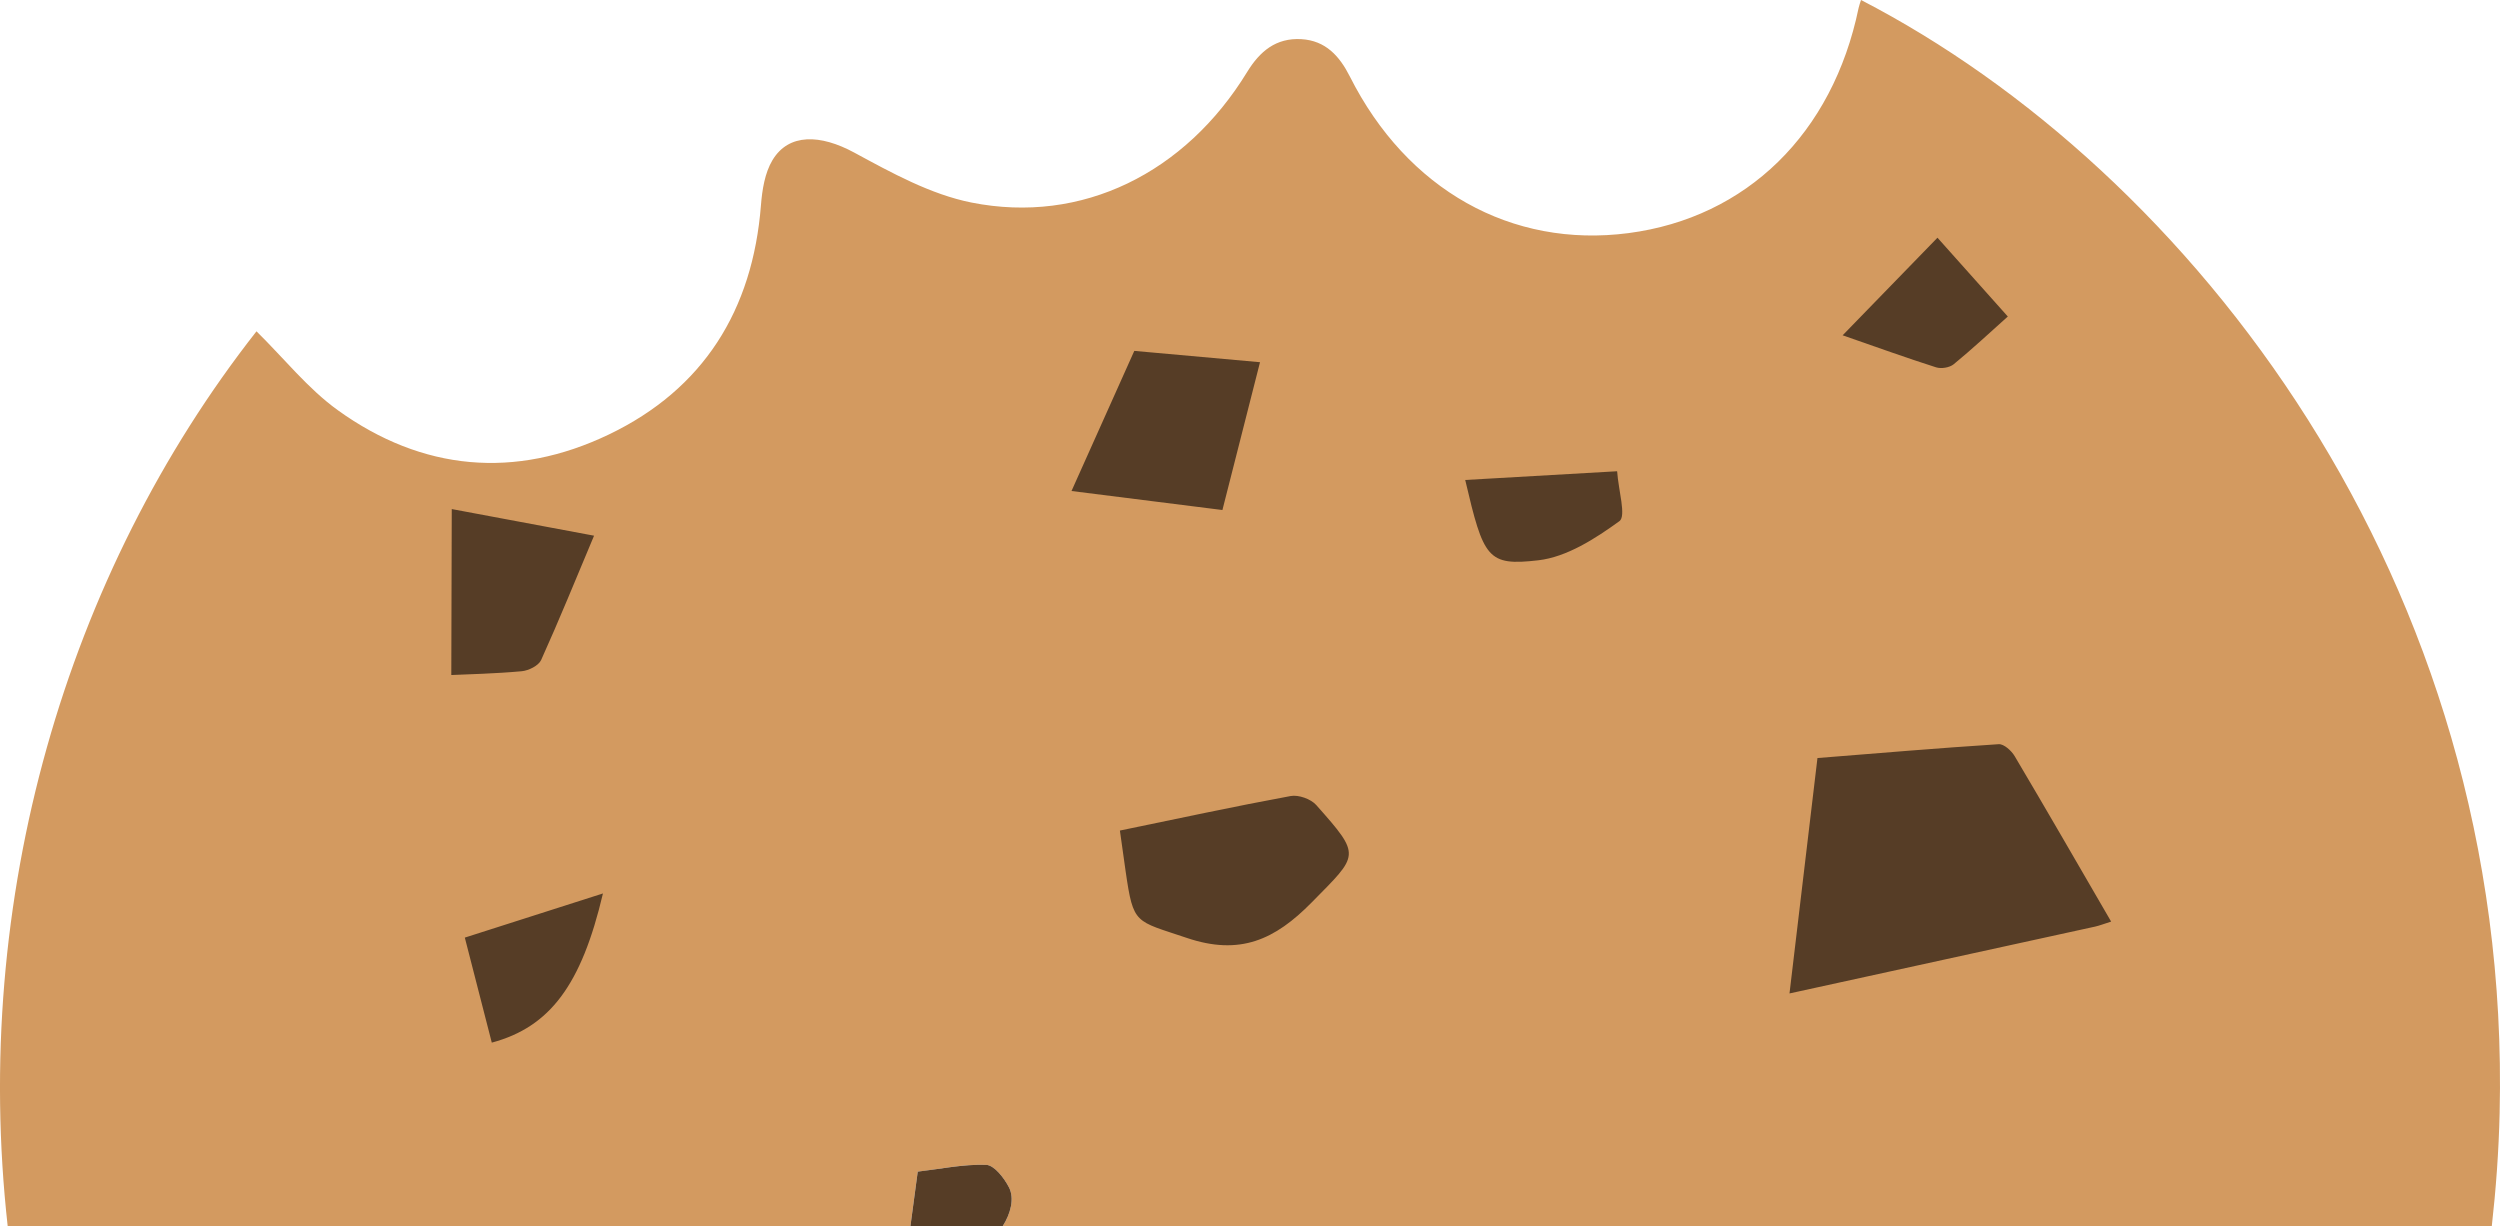 <svg version="1.1" id="图层_1" x="0px" y="0px" width="121.428px" height="59.569px" viewBox="0 0 121.428 59.569" enable-background="new 0 0 121.428 59.569" xml:space="preserve" xmlns:xml="http://www.w3.org/XML/1998/namespace" xmlns="http://www.w3.org/2000/svg" xmlns:xlink="http://www.w3.org/1999/xlink">
  <g>
    <path fill="#D39A60" d="M90.392,0c-0.04,0.131-0.091,0.259-0.118,0.391c-1.26,6.095-5.438,10.182-11.179,10.932
		c-5.685,0.742-10.759-2.106-13.53-7.605c-0.499-0.99-1.176-1.748-2.358-1.816c-1.229-0.07-2.015,0.586-2.635,1.6
		c-2.995,4.899-8.022,7.406-13.386,6.336c-1.985-0.396-3.882-1.445-5.695-2.427c-1.638-0.887-3.181-0.949-3.972,0.369
		c-0.372,0.621-0.5,1.443-0.559,2.188c-0.4,5.096-2.791,8.934-7.392,11.138c-4.543,2.177-9.055,1.776-13.163-1.184
		c-1.446-1.042-2.594-2.497-3.947-3.83C3.188,27.902-1.398,43.703,0.375,59.569h43.843c0.118-0.88,0.232-1.728,0.357-2.661
		c1.103-0.129,2.218-0.369,3.322-0.33c0.39,0.014,0.879,0.642,1.111,1.098c0.27,0.531,0.085,1.269-0.314,1.893h72.334
		c0.204-1.81,0.338-3.641,0.382-5.491C122.032,28.105,106.292,8.215,90.392,0z" class="color c1"/>
    <path fill="#563D26" d="M101.759,45.007c-4.874,1.068-9.748,2.133-14.841,3.246c0.458-3.861,0.899-7.574,1.358-11.434
		c2.945-0.235,5.873-0.484,8.805-0.673c0.25-0.016,0.618,0.317,0.774,0.581c1.55,2.614,3.067,5.248,4.686,8.036
		C102.175,44.878,101.971,44.96,101.759,45.007z M54.676,42.34c0.377,2.592,0.455,2.365,2.964,3.214
		c2.586,0.875,4.285,0.092,6.07-1.722c2.299-2.338,2.431-2.239,0.222-4.73c-0.26-0.294-0.859-0.508-1.242-0.438
		c-2.719,0.501-5.422,1.085-8.295,1.677C54.5,41.089,54.585,41.715,54.676,42.34z M61.2,17.593c-2.123-0.191-4.097-0.369-6.106-0.55
		c-1.024,2.286-2.014,4.494-3.05,6.806c2.561,0.323,4.9,0.617,7.33,0.923C59.983,22.379,60.571,20.067,61.2,17.593z M26.283,32.059
		c0.883-1.954,1.69-3.943,2.571-6.04c-2.396-0.448-4.615-0.864-6.912-1.293c-0.007,2.722-0.015,5.389-0.022,8.061
		c0.798-0.037,2.111-0.065,3.416-0.184C25.674,32.573,26.158,32.334,26.283,32.059z M94.892,17.693
		c0.895-0.733,1.742-1.526,2.63-2.319c-1.197-1.342-2.266-2.539-3.417-3.828c-1.525,1.57-2.987,3.074-4.606,4.74
		c1.661,0.577,3.091,1.095,4.539,1.556C94.288,17.922,94.693,17.856,94.892,17.693z M23.887,50.642
		c2.822-0.758,4.355-2.799,5.399-7.246c-2.264,0.724-4.433,1.418-6.709,2.145C23.036,47.325,23.461,48.983,23.887,50.642z
		 M74.719,27.214c1.384-0.16,2.764-1.051,3.938-1.901c0.338-0.245-0.047-1.489-0.111-2.424c-2.614,0.15-4.981,0.286-7.379,0.424
		C72.059,27.115,72.24,27.501,74.719,27.214z M49.009,57.676c-0.232-0.456-0.721-1.085-1.111-1.098
		c-1.105-0.038-2.219,0.201-3.322,0.33c-0.125,0.933-0.239,1.781-0.357,2.66h4.476C49.094,58.945,49.279,58.207,49.009,57.676z" class="color c2"/>
  </g>
</svg>